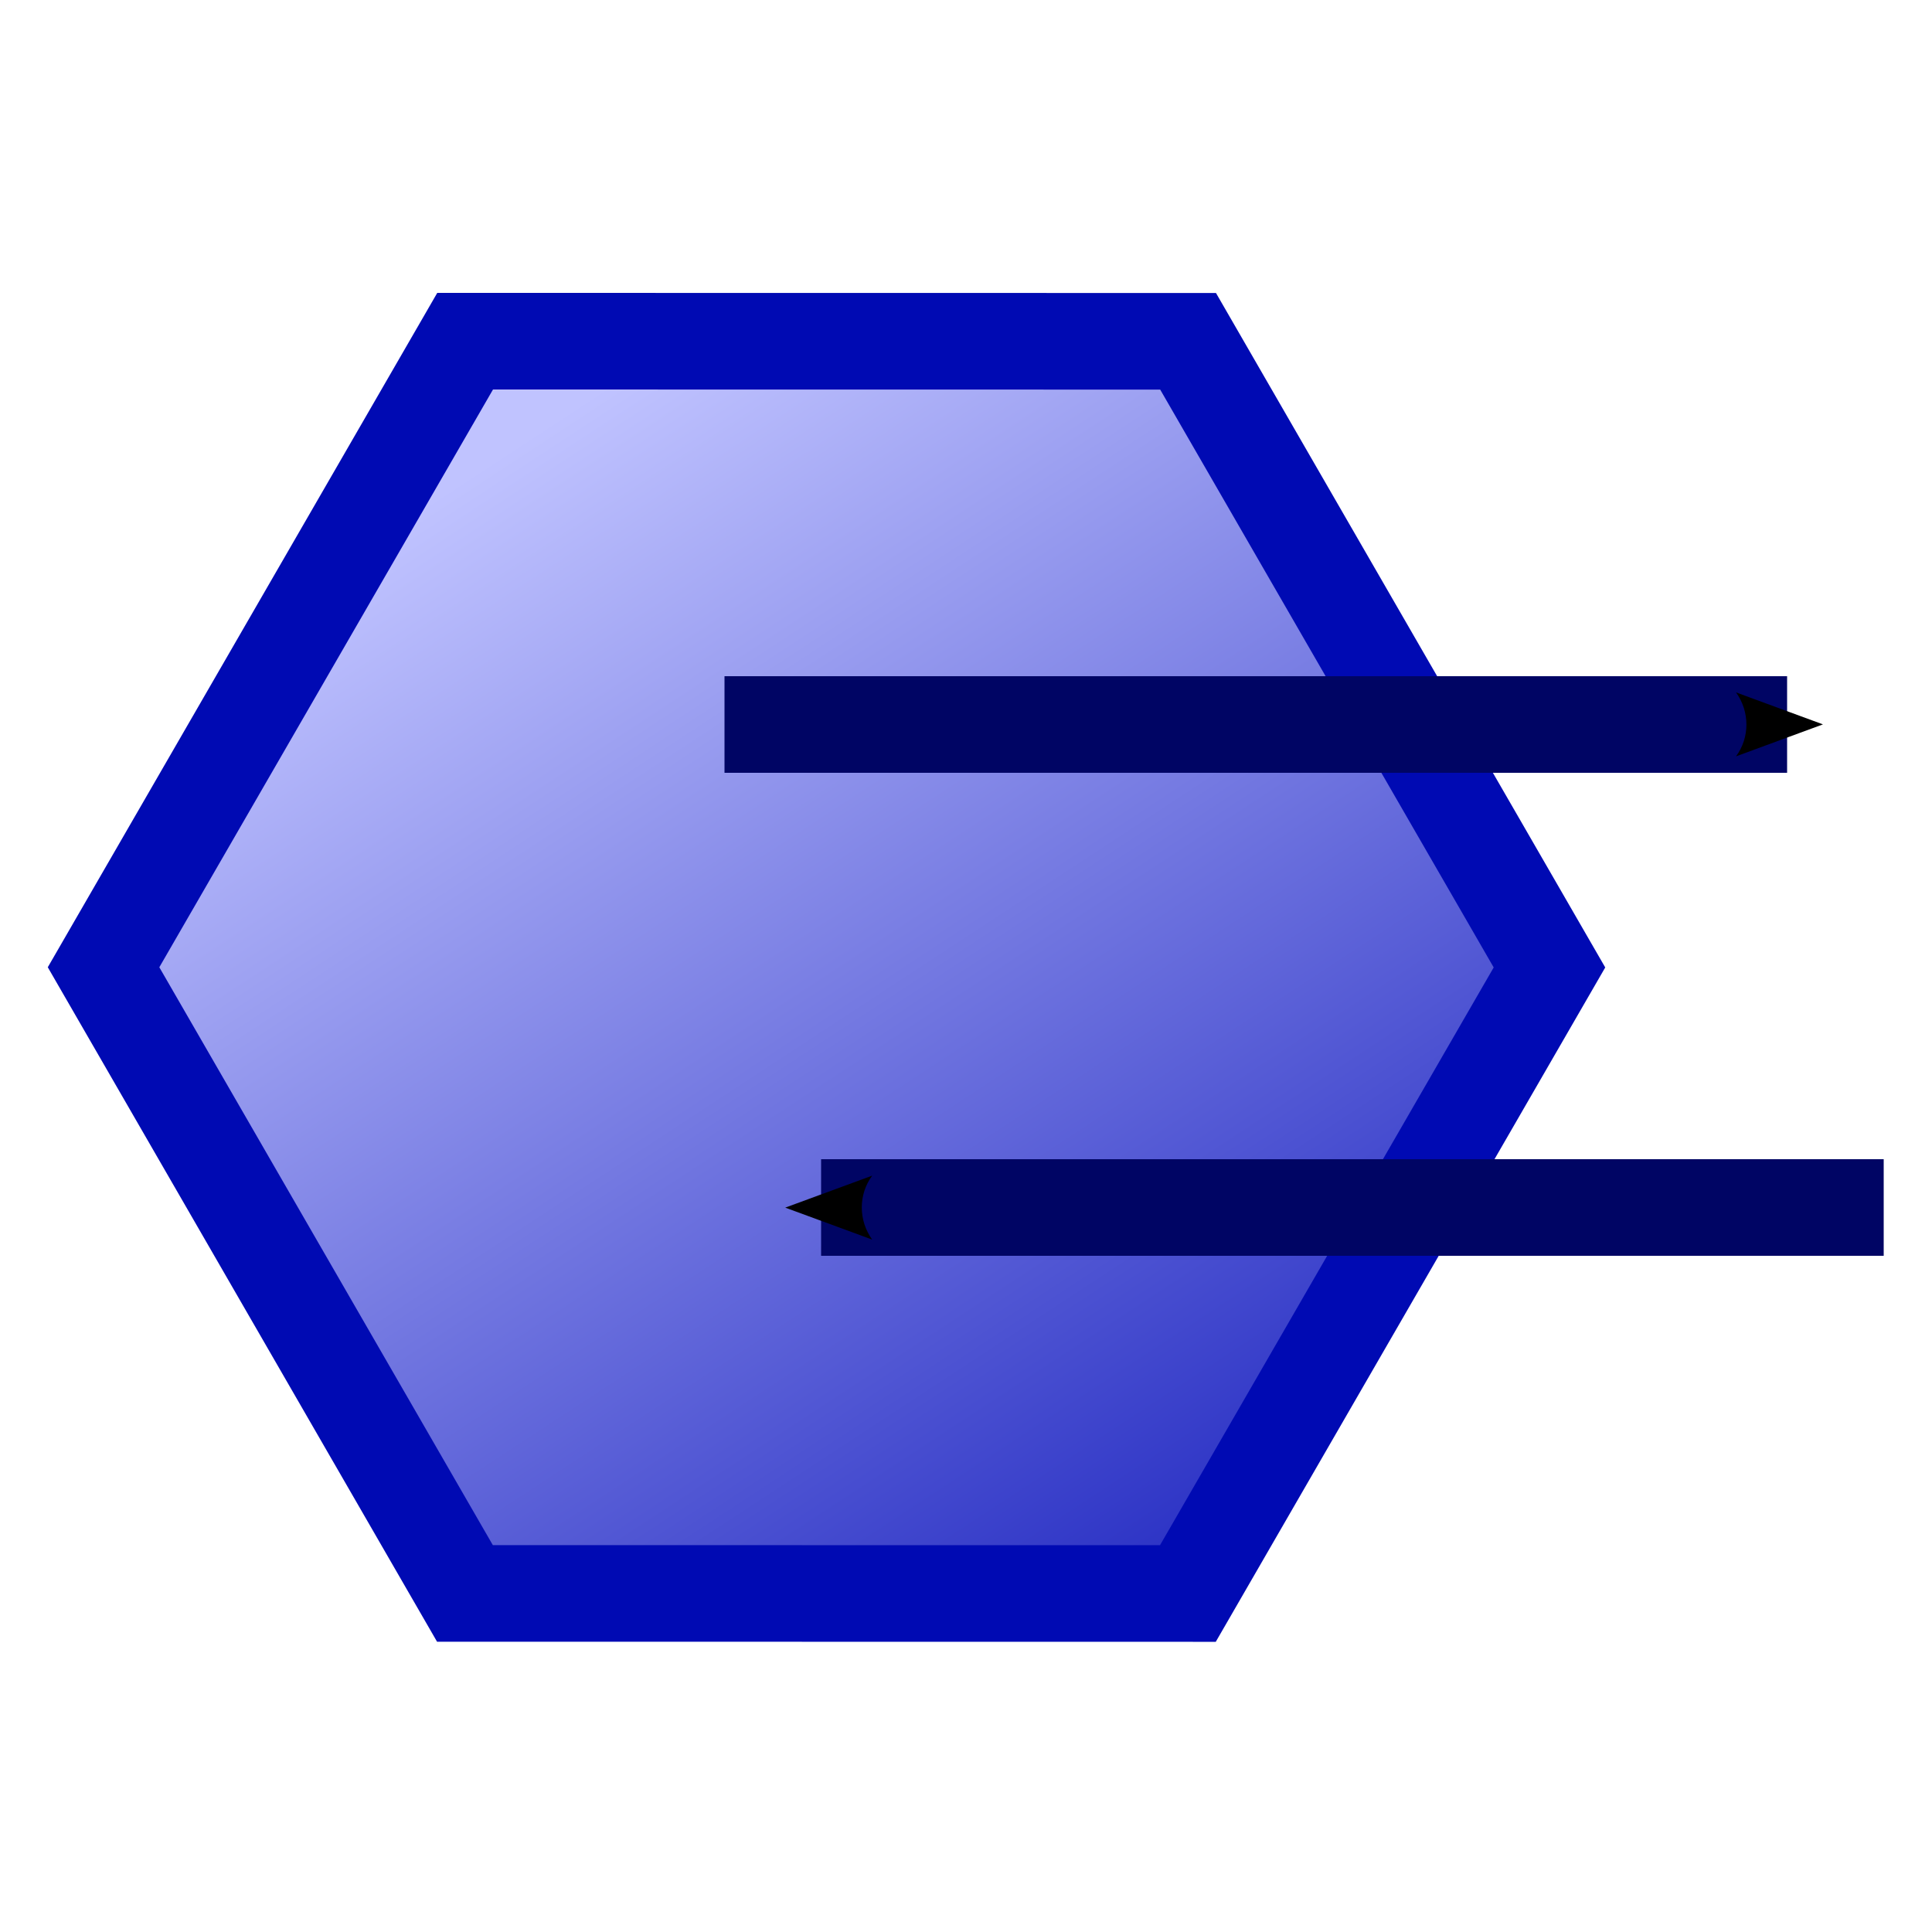 <?xml version="1.0" encoding="UTF-8" standalone="no"?>
<!-- Created with Inkscape (http://www.inkscape.org/) -->

<svg
   xmlns:dc="http://purl.org/dc/elements/1.1/"
   xmlns:cc="http://creativecommons.org/ns#"
   xmlns:rdf="http://www.w3.org/1999/02/22-rdf-syntax-ns#"
   xmlns:svg="http://www.w3.org/2000/svg"
   xmlns="http://www.w3.org/2000/svg"
   xmlns:xlink="http://www.w3.org/1999/xlink"
   xmlns:sodipodi="http://sodipodi.sourceforge.net/DTD/sodipodi-0.dtd"
   xmlns:inkscape="http://www.inkscape.org/namespaces/inkscape"
   width="20"
   height="20"
   id="svg2985"
   version="1.1"
   inkscape:version="0.48.4 r9939"
   sodipodi:docname="type-IO.svg">
  <defs
     id="defs2987">
    <marker
       inkscape:stockid="Arrow2Send"
       orient="auto"
       refY="0.0"
       refX="0.0"
       id="Arrow2Send"
       style="overflow:visible;">
      <path
         id="path5042"
         style="fill-rule:evenodd;stroke-width:0.625;stroke-linejoin:round;"
         d="M 8.719,4.034 L -2.207,0.016 L 8.719,-4.002 C 6.973,-1.63 6.983,1.616 8.719,4.034 z "
         transform="scale(0.3) rotate(180) translate(-2.3,0)" />
    </marker>
    <linearGradient
       id="linearGradient3775">
      <stop
         style="stop-color:#d3ffe0;stop-opacity:1;"
         offset="0"
         id="stop3777" />
      <stop
         style="stop-color:#d3ffe0;stop-opacity:0.289;"
         offset="1"
         id="stop3779" />
    </linearGradient>
    <linearGradient
       id="linearGradient3765">
      <stop
         style="stop-color:#c0c3ff;stop-opacity:1;"
         offset="0"
         id="stop3767" />
      <stop
         style="stop-color:#0008b4;stop-opacity:1;"
         offset="1"
         id="stop3769" />
    </linearGradient>
    <linearGradient
       inkscape:collect="always"
       xlink:href="#linearGradient3775"
       id="linearGradient3781"
       x1="3.5"
       y1="2"
       x2="11.5"
       y2="14"
       gradientUnits="userSpaceOnUse" />
    <linearGradient
       inkscape:collect="always"
       xlink:href="#linearGradient3765-5"
       id="linearGradient3771-9"
       x1="-20.056"
       y1="-4.014"
       x2="-10.556"
       y2="10.486"
       gradientUnits="userSpaceOnUse" />
    <linearGradient
       id="linearGradient3765-5">
      <stop
         style="stop-color:#c0c3ff;stop-opacity:1;"
         offset="0"
         id="stop3767-9" />
      <stop
         style="stop-color:#0008b4;stop-opacity:1;"
         offset="1"
         id="stop3769-7" />
    </linearGradient>
    <linearGradient
       y2="15"
       x2="12.5"
       y1="1"
       x1="3.5"
       gradientUnits="userSpaceOnUse"
       id="linearGradient8366"
       xlink:href="#linearGradient3765-5"
       inkscape:collect="always" />
  </defs>
  <sodipodi:namedview
     id="base"
     pagecolor="#ffffff"
     bordercolor="#666666"
     borderopacity="1.0"
     inkscape:pageopacity="0.0"
     inkscape:pageshadow="2"
     inkscape:zoom="22.627417"
     inkscape:cx="8.6717605"
     inkscape:cy="12.094941"
     inkscape:current-layer="layer1"
     showgrid="true"
     inkscape:grid-bbox="true"
     inkscape:document-units="px"
     inkscape:window-width="1262"
     inkscape:window-height="867"
     inkscape:window-x="1369"
     inkscape:window-y="42"
     inkscape:window-maximized="0"
     showguides="true"
     inkscape:guide-bbox="true"
     inkscape:snap-grids="false">
    <inkscape:grid
       type="xygrid"
       id="grid2993"
       empspacing="5"
       visible="true"
       enabled="true"
       snapvisiblegridlinesonly="true"
       spacingx="0.5px"
       spacingy="0.5px" />
    <sodipodi:guide
       orientation="0,1"
       position="-21,24.5"
       id="guide8384" />
  </sodipodi:namedview>
  <g
     id="layer1"
     inkscape:label="Layer 1"
     inkscape:groupmode="layer"
     transform="translate(0,4)">
    <path
       sodipodi:type="star"
       style="color:#000000;fill:url(#linearGradient3771-9);fill-opacity:1;fill-rule:nonzero;stroke:#000ab3;stroke-width:1;stroke-linecap:butt;stroke-linejoin:miter;stroke-miterlimit:4;stroke-opacity:1;stroke-dasharray:none;stroke-dashoffset:0;marker:none;visibility:visible;display:inline;overflow:visible;enable-background:accumulate"
       id="path8349"
       sodipodi:sides="6"
       sodipodi:cx="-17"
       sodipodi:cy="1.5"
       sodipodi:r1="7.4844736"
       sodipodi:r2="5.6457949"
       sodipodi:arg1="1.0473428"
       sodipodi:arg2="1.5709415"
       inkscape:flatsided="true"
       inkscape:rounded="0"
       inkscape:randomized="0"
       d="m -13.259,7.982 -7.484,-0.001 -3.741,-6.482 3.743,-6.481 7.484,0.001 3.741,6.482 z"
       transform="translate(25.556,4.514)" />
    <path
       style="fill:none;stroke:#000564;stroke-width:1px;stroke-linecap:butt;stroke-linejoin:miter;stroke-opacity:1;marker-end:url(#Arrow2Send)"
       d="m 7.5,3.5 11,0"
       id="path8386"
       inkscape:connector-curvature="0"
       sodipodi:nodetypes="cc" />
    <path
       style="fill:none;stroke:#000564;stroke-width:1px;stroke-linecap:butt;stroke-linejoin:miter;stroke-opacity:1;marker-end:url(#Arrow2Send)"
       d="m 19.5,8.5 -11,0"
       id="path8388"
       inkscape:connector-curvature="0"
       sodipodi:nodetypes="cc" />
  </g>
</svg>
